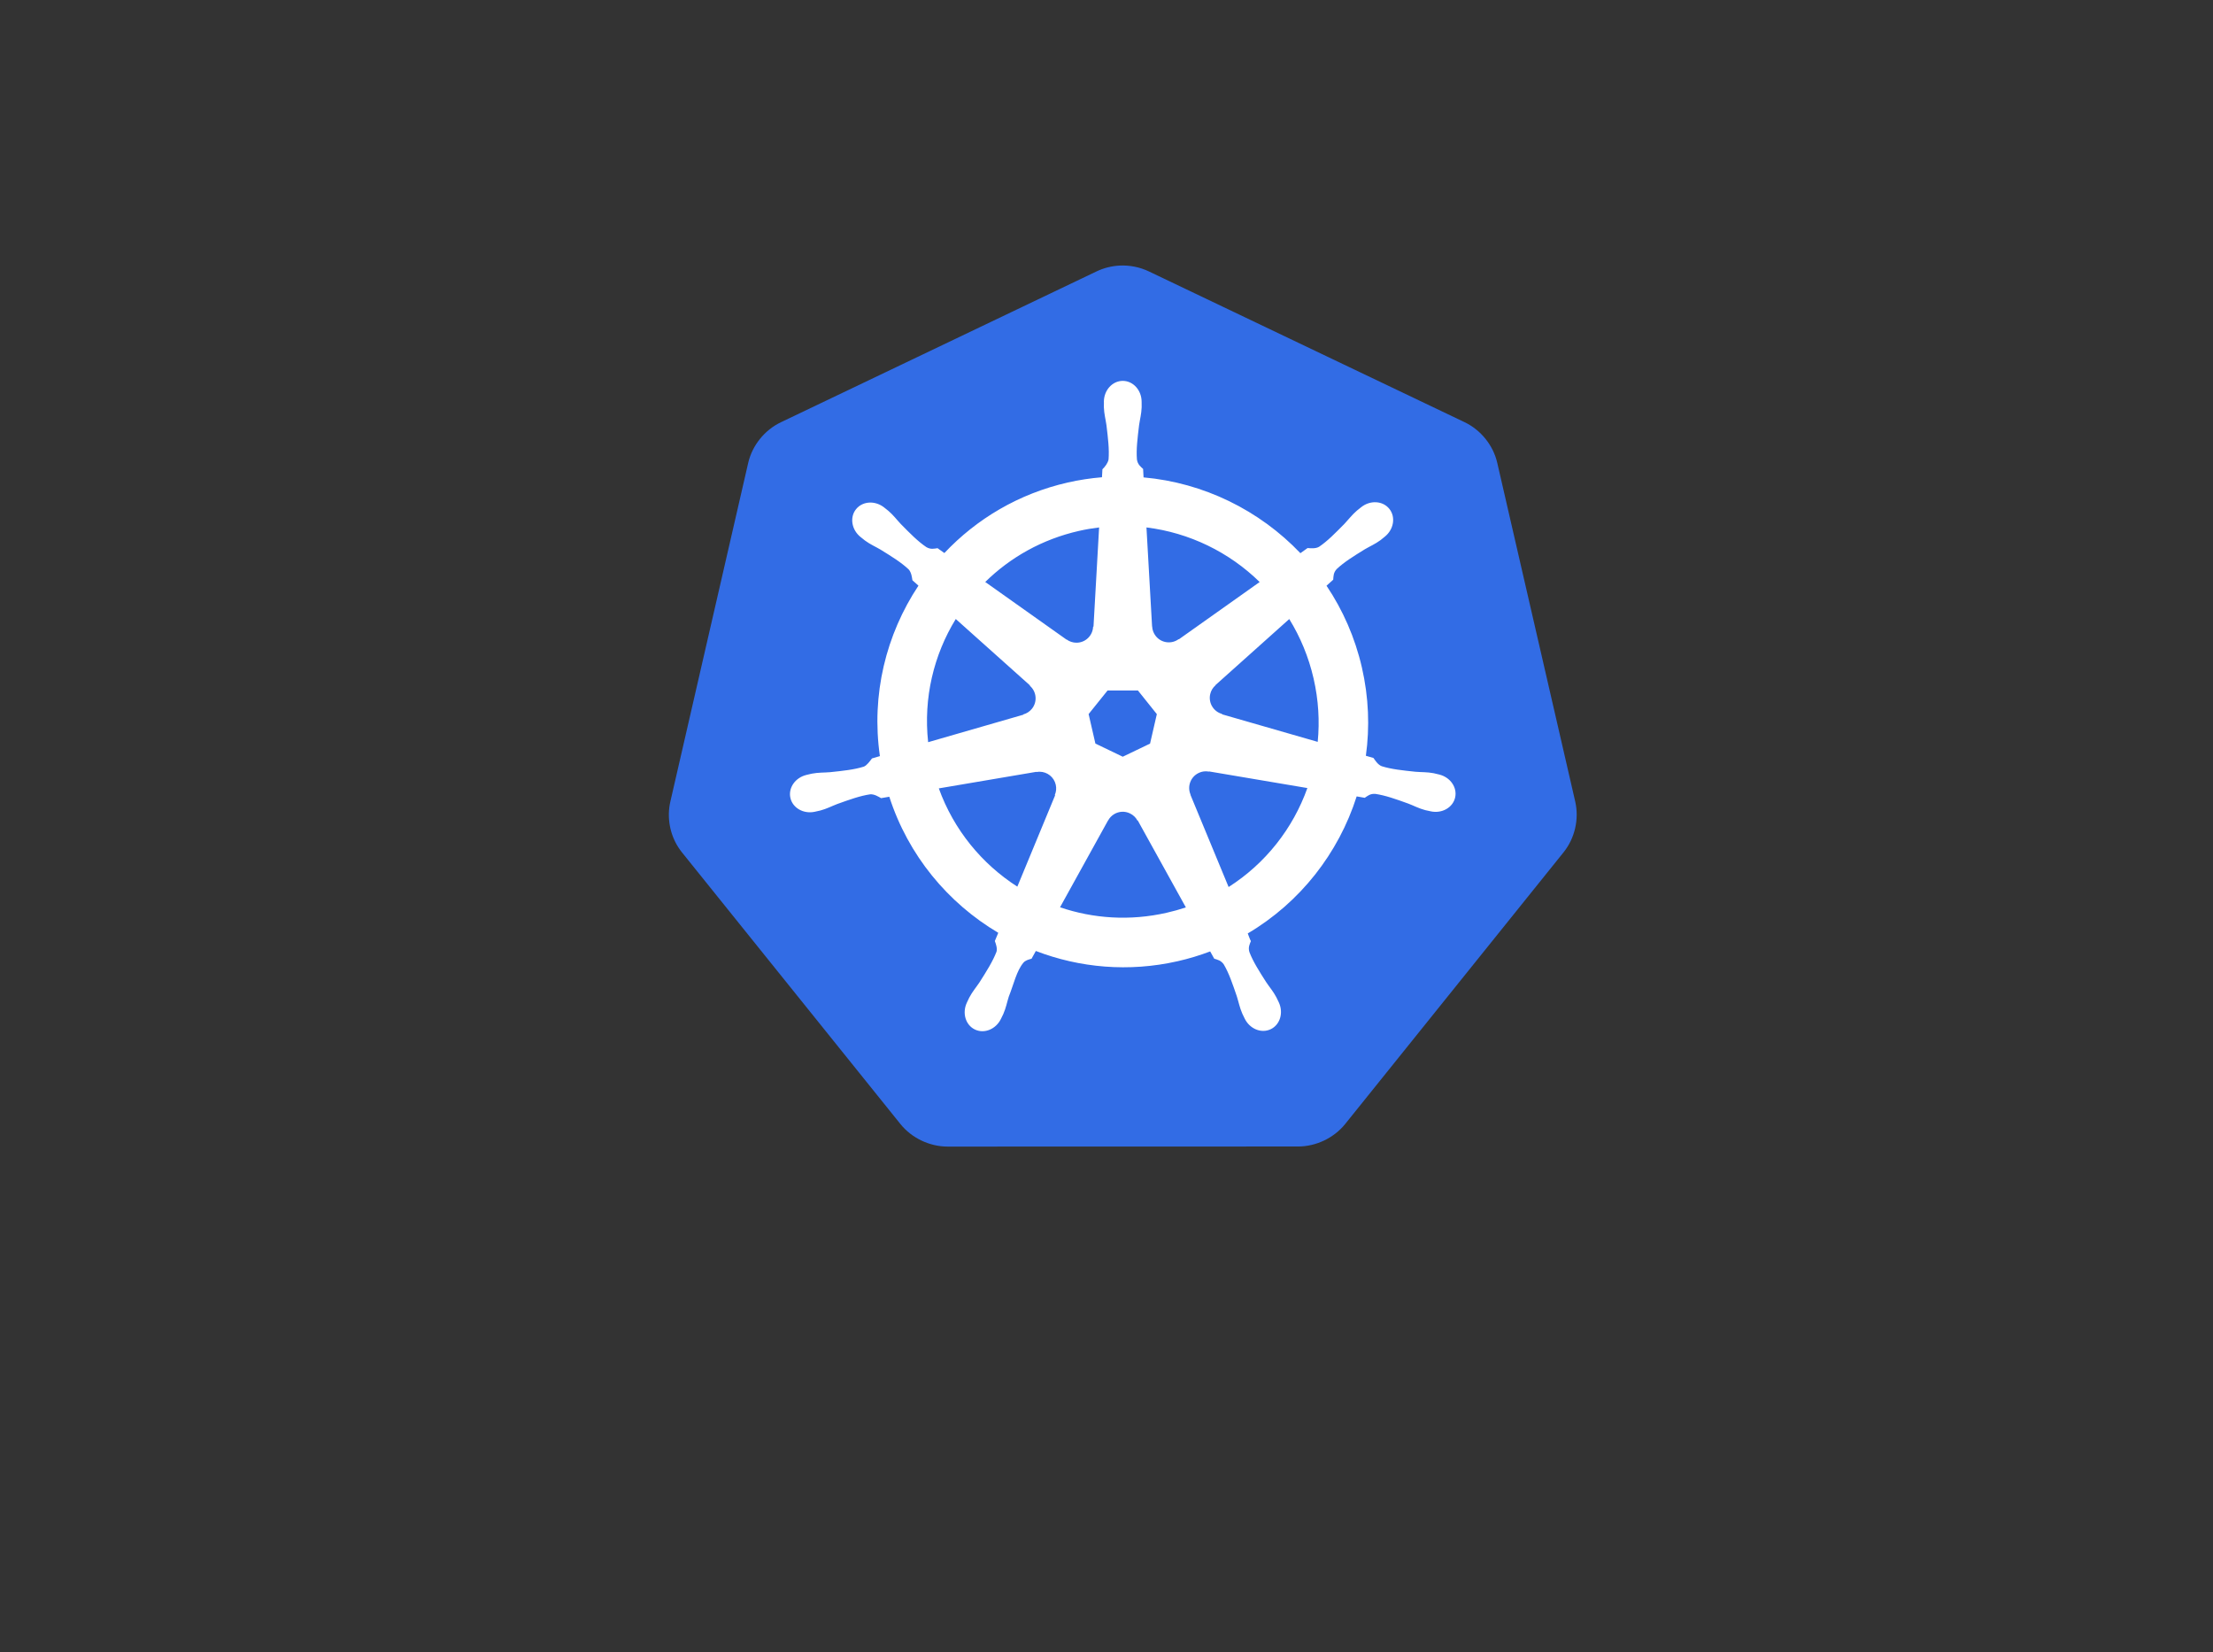 <?xml version="1.0" encoding="utf-8"?>
<!-- Generator: Adobe Illustrator 21.1.0, SVG Export Plug-In . SVG Version: 6.00 Build 0)  -->
<svg version="1.1"
	 id="svg2" inkscape:export-filename="/home/thockin/src/kubernetes/kubernetes.png" inkscape:export-xdpi="250.55" inkscape:export-ydpi="250.55" inkscape:version="0.48.4 r9939" sodipodi:docname="name_white.svg" xmlns:cc="http://creativecommons.org/ns#" xmlns:dc="http://purl.org/dc/elements/1.1/" xmlns:inkscape="http://www.inkscape.org/namespaces/inkscape" xmlns:rdf="http://www.w3.org/1999/02/22-rdf-syntax-ns#" xmlns:sodipodi="http://sodipodi.sourceforge.net/DTD/sodipodi-0.dtd" xmlns:svg="http://www.w3.org/2000/svg"
	 xmlns="http://www.w3.org/2000/svg" xmlns:xlink="http://www.w3.org/1999/xlink" x="0px" y="0px"
	 viewBox="-138 -218.175 445.817 332.825" enable-background="new -138 -218.175 445.817 332.825" xml:space="preserve">
<rect x="-138" y="-218.175" width="445.817" height="332.825" fill="#333333" stroke="none"/>
<sodipodi:namedview  bordercolor="#666666" borderopacity="1.0" fit-margin-bottom="10" fit-margin-left="10" fit-margin-right="10" fit-margin-top="10" id="base" inkscape:current-layer="text4373" inkscape:cx="306.01712" inkscape:cy="-127.6824" inkscape:document-units="px" inkscape:pageopacity="0.0" inkscape:pageshadow="2" inkscape:snap-global="false" inkscape:window-height="822" inkscape:window-maximized="0" inkscape:window-width="1519" inkscape:window-x="73" inkscape:window-y="25" inkscape:zoom="0.75130096" pagecolor="#ffffff" showgrid="false">
	</sodipodi:namedview>
<g>
	<polygon fill="#FFFFFF" points="88.179,-156.905 155.312,-124.849 171.9,-52.803 125.45,4.978 50.941,4.986 4.479,-52.785 
		21.051,-124.834 	"/>
	<polygon fill="none" points="88.179,-156.905 155.312,-124.849 171.9,-52.803 125.45,4.978 50.941,4.986 4.479,-52.785 
		21.051,-124.834 	"/>
	<path fill="#326CE5" d="M87.556-164.681c-1.613,0.08-3.207,0.484-4.661,1.179l-63.587,30.383c-3.278,1.565-5.77,4.663-6.58,8.181
		L-2.959-56.69c-0.723,3.135-0.113,6.549,1.651,9.247c0.215,0.33,0.445,0.651,0.691,0.959L43.397,8.24
		c2.268,2.82,5.868,4.539,9.506,4.538l70.582-0.017c3.636,0.003,7.235-1.713,9.506-4.53l43.997-54.732
		c2.271-2.821,3.16-6.686,2.351-10.206l-15.712-68.247c-0.809-3.518-3.301-6.616-6.578-8.182l-63.596-30.366
		C91.626-164.374,89.579-164.783,87.556-164.681z"/>
	<path fill="#FFFFFF" d="M88.063-54.666c0.527-0.019,1.062,0.089,1.571,0.334c0.666,0.32,1.18,0.825,1.505,1.431h0.072l9.687,17.501
		c-1.258,0.421-2.55,0.781-3.872,1.081c-7.407,1.682-14.791,1.173-21.477-1.105l9.661-17.47h0.017
		C85.805-53.976,86.904-54.623,88.063-54.666z M71.465-62.725c1.512,0.02,2.869,1.071,3.22,2.61
		c0.165,0.721,0.085,1.435-0.187,2.066l0.057,0.073L66.944-39.58c-7.117-4.567-12.786-11.404-15.818-19.793l19.647-3.334
		l0.033,0.041C71.026-62.708,71.249-62.729,71.465-62.725z M104.751-62.806c0.261-0.014,0.52,0.01,0.773,0.057l0.033-0.041
		l19.819,3.35c-2.901,8.149-8.452,15.209-15.867,19.933l-7.693-18.583l0.024-0.033c-0.707-1.641,0-3.568,1.626-4.351
		C103.883-62.674,104.318-62.785,104.751-62.806z M85.12-79.088h6.123l3.806,4.757l-1.366,5.937l-5.499,2.643l-5.513-2.651
		l-1.366-5.937L85.12-79.088z M121.724-93.482c2.221,3.6,3.902,7.62,4.904,11.979c0.99,4.307,1.238,8.605,0.83,12.76L108.2-74.289
		l-0.017-0.081c-1.724-0.471-2.784-2.225-2.382-3.985c0.164-0.721,0.546-1.33,1.065-1.781l-0.007-0.041L121.724-93.482z
		 M54.542-93.49l14.947,13.369l-0.017,0.081c1.349,1.173,1.548,3.209,0.423,4.619c-0.461,0.578-1.079,0.965-1.741,1.147
		l-0.017,0.065l-19.159,5.53C48.004-77.594,50.105-86.263,54.542-93.49z M92.959-111.935c8.66,1.066,16.668,4.986,22.804,10.995
		L99.498-89.408l-0.057-0.024c-1.444,1.055-3.478,0.793-4.602-0.617c-0.461-0.578-0.704-1.258-0.732-1.944l-0.017-0.007
		L92.959-111.935z M83.42-111.935L82.289-91.97l-0.081,0.041c-0.075,1.787-1.545,3.212-3.349,3.212c-0.74,0-1.422-0.236-1.977-0.642
		l-0.032,0.017l-16.37-11.605c5.03-4.948,11.467-8.604,18.882-10.288C80.717-111.542,82.07-111.771,83.42-111.935z M88.185-141.456
		c-2.102,0.001-3.806,1.895-3.806,4.229c0,0.037,0.008,0.071,0.009,0.107c-0.004,0.316-0.019,0.699-0.009,0.976
		c0.051,1.347,0.344,2.377,0.521,3.619c0.32,2.656,0.588,4.858,0.423,6.904c-0.162,0.773-0.73,1.478-1.236,1.968l-0.09,1.61
		c-2.283,0.189-4.583,0.536-6.879,1.057c-9.882,2.244-18.391,7.335-24.869,14.208c-0.421-0.287-1.156-0.815-1.375-0.976
		c-0.68,0.092-1.366,0.301-2.261-0.22c-1.703-1.146-3.254-2.729-5.131-4.636c-0.86-0.911-1.483-1.78-2.506-2.659
		c-0.231-0.2-0.586-0.469-0.845-0.675c-0.799-0.637-1.741-0.968-2.652-1c-1.169-0.041-2.296,0.417-3.033,1.342
		c-1.31,1.643-0.891,4.155,0.935,5.611c0.019,0.015,0.038,0.027,0.057,0.041c0.25,0.203,0.558,0.464,0.789,0.634
		c1.084,0.801,2.075,1.211,3.155,1.846c2.276,1.406,4.163,2.572,5.66,3.977c0.585,0.623,0.688,1.721,0.765,2.196l1.22,1.089
		c-6.53,9.828-9.553,21.967-7.767,34.336l-1.593,0.464c-0.421,0.543-1.014,1.397-1.636,1.651c-1.958,0.616-4.162,0.844-6.822,1.122
		c-1.25,0.104-2.328,0.042-3.652,0.294c-0.291,0.055-0.698,0.16-1.017,0.235c-0.011,0.003-0.021,0.007-0.033,0.009
		c-0.016,0.004-0.039,0.011-0.056,0.015c-2.244,0.543-3.685,2.605-3.221,4.636c0.464,2.033,2.656,3.268,4.913,2.781
		c0.017-0.004,0.039-0.004,0.057-0.007c0.025-0.007,0.047-0.018,0.072-0.024c0.315-0.07,0.709-0.146,0.985-0.22
		c1.301-0.349,2.244-0.861,3.416-1.31c2.517-0.902,4.604-1.657,6.635-1.952c0.849-0.066,1.743,0.525,2.188,0.773l1.658-0.285
		c3.818,11.836,11.819,21.404,21.95,27.406l-0.691,1.659c0.249,0.644,0.523,1.516,0.338,2.153c-0.738,1.915-2.004,3.937-3.445,6.191
		c-0.698,1.042-1.412,1.85-2.041,3.042c-0.151,0.285-0.343,0.723-0.488,1.024c-0.979,2.094-0.262,4.504,1.617,5.408
		c1.891,0.911,4.238-0.05,5.255-2.146c0.001-0.004,0.006-0.005,0.007-0.009c0.001-0.001-0.001-0.005,0-0.008
		c0.145-0.297,0.349-0.689,0.471-0.968c0.54-1.235,0.719-2.294,1.098-3.488c1.008-2.53,1.56-5.184,2.947-6.838
		c0.38-0.452,0.999-0.628,1.64-0.799l0.861-1.561c8.833,3.39,18.719,4.3,28.595,2.058c2.253-0.512,4.427-1.174,6.53-1.968
		c0.241,0.429,0.693,1.255,0.813,1.464c0.652,0.212,1.363,0.321,1.943,1.179c1.038,1.771,1.747,3.868,2.611,6.401
		c0.379,1.194,0.567,2.253,1.105,3.488c0.123,0.282,0.327,0.679,0.471,0.976c1.014,2.104,3.369,3.068,5.262,2.155
		c1.88-0.905,2.598-3.315,1.619-5.408c-0.146-0.301-0.346-0.739-0.497-1.024c-0.629-1.192-1.343-1.992-2.041-3.033
		c-1.441-2.254-2.637-4.127-3.375-6.043c-0.309-0.987,0.052-1.602,0.292-2.244c-0.143-0.165-0.452-1.098-0.634-1.537
		c10.529-6.216,18.294-16.141,21.941-27.601c0.493,0.077,1.35,0.229,1.626,0.285c0.573-0.377,1.099-0.87,2.131-0.789
		c2.032,0.294,4.118,1.048,6.637,1.952c1.17,0.449,2.113,0.97,3.416,1.318c0.274,0.074,0.668,0.142,0.983,0.211
		c0.025,0.007,0.048,0.019,0.074,0.024c0.016,0.004,0.041,0.005,0.056,0.009c2.257,0.485,4.449-0.75,4.913-2.782
		c0.464-2.032-0.977-4.094-3.22-4.636c-0.327-0.074-0.789-0.201-1.107-0.261c-1.324-0.25-2.402-0.188-3.651-0.292
		c-2.661-0.279-4.865-0.506-6.824-1.122c-0.798-0.31-1.366-1.261-1.643-1.652l-1.536-0.447c0.797-5.765,0.582-11.765-0.798-17.769
		c-1.391-6.059-3.851-11.601-7.131-16.484c0.394-0.358,1.139-1.018,1.349-1.212c0.062-0.682,0.009-1.399,0.715-2.155
		c1.497-1.405,3.384-2.571,5.661-3.977c1.08-0.635,2.079-1.045,3.163-1.845c0.245-0.182,0.581-0.469,0.837-0.676
		c1.826-1.456,2.247-3.967,0.935-5.611c-1.31-1.643-3.85-1.798-5.676-0.341c-0.259,0.206-0.613,0.474-0.845,0.675
		c-1.023,0.879-1.653,1.747-2.514,2.66c-1.877,1.906-3.428,3.497-5.131,4.643c-0.738,0.43-1.82,0.281-2.31,0.252l-1.447,1.033
		c-8.254-8.656-19.494-14.19-31.595-15.265c-0.034-0.507-0.079-1.423-0.09-1.699c-0.494-0.474-1.093-0.879-1.244-1.904
		c-0.165-2.046,0.111-4.248,0.431-6.904c0.177-1.242,0.472-2.272,0.521-3.619c0.011-0.306-0.007-0.751-0.007-1.083
		C91.991-139.561,90.288-141.456,88.185-141.456z"/>
	<path fill="none" d="M88.063-54.666c0.527-0.019,1.062,0.089,1.571,0.334c0.666,0.32,1.18,0.825,1.505,1.431h0.072l9.687,17.501
		c-1.258,0.421-2.55,0.781-3.872,1.081c-7.407,1.682-14.791,1.173-21.477-1.105l9.661-17.47h0.017
		C85.805-53.976,86.904-54.623,88.063-54.666z M71.465-62.725c1.512,0.02,2.869,1.071,3.22,2.61
		c0.165,0.721,0.085,1.435-0.187,2.066l0.057,0.073L66.944-39.58c-7.117-4.567-12.786-11.404-15.818-19.793l19.647-3.334
		l0.033,0.041C71.026-62.708,71.249-62.729,71.465-62.725z M104.751-62.806c0.261-0.014,0.52,0.01,0.773,0.057l0.033-0.041
		l19.819,3.35c-2.901,8.149-8.452,15.209-15.867,19.933l-7.693-18.583l0.024-0.033c-0.707-1.641,0-3.568,1.626-4.351
		C103.883-62.674,104.318-62.785,104.751-62.806z M85.12-79.088h6.123l3.806,4.757l-1.366,5.937l-5.499,2.643l-5.513-2.651
		l-1.366-5.937L85.12-79.088z M121.724-93.482c2.221,3.6,3.902,7.62,4.904,11.979c0.99,4.307,1.238,8.605,0.83,12.76L108.2-74.289
		l-0.017-0.081c-1.724-0.471-2.784-2.225-2.382-3.985c0.164-0.721,0.546-1.33,1.065-1.781l-0.007-0.041L121.724-93.482z
		 M54.542-93.49l14.947,13.369l-0.017,0.081c1.349,1.173,1.548,3.209,0.423,4.619c-0.461,0.578-1.079,0.965-1.741,1.147
		l-0.017,0.065l-19.159,5.53C48.004-77.594,50.105-86.263,54.542-93.49z M92.959-111.935c8.66,1.066,16.668,4.986,22.804,10.995
		L99.498-89.408l-0.057-0.024c-1.444,1.055-3.478,0.793-4.602-0.617c-0.461-0.578-0.704-1.258-0.732-1.944l-0.017-0.007
		L92.959-111.935z M83.42-111.935L82.289-91.97l-0.081,0.041c-0.075,1.787-1.545,3.212-3.349,3.212c-0.74,0-1.422-0.236-1.977-0.642
		l-0.032,0.017l-16.37-11.605c5.03-4.948,11.467-8.604,18.882-10.288C80.717-111.542,82.07-111.771,83.42-111.935z M88.185-141.456
		c-2.102,0.001-3.806,1.895-3.806,4.229c0,0.037,0.008,0.071,0.009,0.107c-0.004,0.316-0.019,0.699-0.009,0.976
		c0.051,1.347,0.344,2.377,0.521,3.619c0.32,2.656,0.588,4.858,0.423,6.904c-0.162,0.773-0.73,1.478-1.236,1.968l-0.09,1.61
		c-2.283,0.189-4.583,0.536-6.879,1.057c-9.882,2.244-18.391,7.335-24.869,14.208c-0.421-0.287-1.156-0.815-1.375-0.976
		c-0.68,0.092-1.366,0.301-2.261-0.22c-1.703-1.146-3.254-2.729-5.131-4.636c-0.86-0.911-1.483-1.78-2.506-2.659
		c-0.231-0.2-0.586-0.469-0.845-0.675c-0.799-0.637-1.741-0.968-2.652-1c-1.169-0.041-2.296,0.417-3.033,1.342
		c-1.31,1.643-0.891,4.155,0.935,5.611c0.019,0.015,0.038,0.027,0.057,0.041c0.25,0.203,0.558,0.464,0.789,0.634
		c1.084,0.801,2.075,1.211,3.155,1.846c2.276,1.406,4.163,2.572,5.66,3.977c0.585,0.623,0.688,1.721,0.765,2.196l1.22,1.089
		c-6.53,9.828-9.553,21.967-7.767,34.336l-1.593,0.464c-0.421,0.543-1.014,1.397-1.636,1.651c-1.958,0.616-4.162,0.844-6.822,1.122
		c-1.25,0.104-2.328,0.042-3.652,0.294c-0.291,0.055-0.698,0.16-1.017,0.235c-0.011,0.003-0.021,0.007-0.033,0.009
		c-0.016,0.004-0.039,0.011-0.056,0.015c-2.244,0.543-3.685,2.605-3.221,4.636c0.464,2.033,2.656,3.268,4.913,2.781
		c0.017-0.004,0.039-0.004,0.057-0.007c0.025-0.007,0.047-0.018,0.072-0.024c0.315-0.07,0.709-0.146,0.985-0.22
		c1.301-0.349,2.244-0.861,3.416-1.31c2.517-0.902,4.604-1.657,6.635-1.952c0.849-0.066,1.743,0.525,2.188,0.773l1.658-0.285
		c3.818,11.836,11.819,21.404,21.95,27.406l-0.691,1.659c0.249,0.644,0.523,1.516,0.338,2.153c-0.738,1.915-2.004,3.937-3.445,6.191
		c-0.698,1.042-1.412,1.85-2.041,3.042c-0.151,0.285-0.343,0.723-0.488,1.024c-0.979,2.094-0.262,4.504,1.617,5.408
		c1.891,0.911,4.238-0.05,5.255-2.146c0.001-0.004,0.006-0.005,0.007-0.009c0.001-0.001-0.001-0.005,0-0.008
		c0.145-0.297,0.349-0.689,0.471-0.968c0.54-1.235,0.719-2.294,1.098-3.488c1.008-2.53,1.56-5.184,2.947-6.838
		c0.38-0.452,0.999-0.628,1.64-0.799l0.861-1.561c8.833,3.39,18.719,4.3,28.595,2.058c2.253-0.512,4.427-1.174,6.53-1.968
		c0.241,0.429,0.693,1.255,0.813,1.464c0.652,0.212,1.363,0.321,1.943,1.179c1.038,1.771,1.747,3.868,2.611,6.401
		c0.379,1.194,0.567,2.253,1.105,3.488c0.123,0.282,0.327,0.679,0.471,0.976c1.014,2.104,3.369,3.068,5.262,2.155
		c1.88-0.905,2.598-3.315,1.619-5.408c-0.146-0.301-0.346-0.739-0.497-1.024c-0.629-1.192-1.343-1.992-2.041-3.033
		c-1.441-2.254-2.637-4.127-3.375-6.043c-0.309-0.987,0.052-1.602,0.292-2.244c-0.143-0.165-0.452-1.098-0.634-1.537
		c10.529-6.216,18.294-16.141,21.941-27.601c0.493,0.077,1.35,0.229,1.626,0.285c0.573-0.377,1.099-0.87,2.131-0.789
		c2.032,0.294,4.118,1.048,6.637,1.952c1.17,0.449,2.113,0.97,3.416,1.318c0.274,0.074,0.668,0.142,0.983,0.211
		c0.025,0.007,0.048,0.019,0.074,0.024c0.016,0.004,0.041,0.005,0.056,0.009c2.257,0.485,4.449-0.75,4.913-2.782
		c0.464-2.032-0.977-4.094-3.22-4.636c-0.327-0.074-0.789-0.201-1.107-0.261c-1.324-0.25-2.402-0.188-3.651-0.292
		c-2.661-0.279-4.865-0.506-6.824-1.122c-0.798-0.31-1.366-1.261-1.643-1.652l-1.536-0.447c0.797-5.765,0.582-11.765-0.798-17.769
		c-1.391-6.059-3.851-11.601-7.131-16.484c0.394-0.358,1.139-1.018,1.349-1.212c0.062-0.682,0.009-1.399,0.715-2.155
		c1.497-1.405,3.384-2.571,5.661-3.977c1.08-0.635,2.079-1.045,3.163-1.845c0.245-0.182,0.581-0.469,0.837-0.676
		c1.826-1.456,2.247-3.967,0.935-5.611c-1.31-1.643-3.85-1.798-5.676-0.341c-0.259,0.206-0.613,0.474-0.845,0.675
		c-1.023,0.879-1.653,1.747-2.514,2.66c-1.877,1.906-3.428,3.497-5.131,4.643c-0.738,0.43-1.82,0.281-2.31,0.252l-1.447,1.033
		c-8.254-8.656-19.494-14.19-31.595-15.265c-0.034-0.507-0.079-1.423-0.09-1.699c-0.494-0.474-1.093-0.879-1.244-1.904
		c-0.165-2.046,0.111-4.248,0.431-6.904c0.177-1.242,0.472-2.272,0.521-3.619c0.011-0.306-0.007-0.751-0.007-1.083
		C91.991-139.561,90.288-141.456,88.185-141.456z"/>
</g>
</svg>
